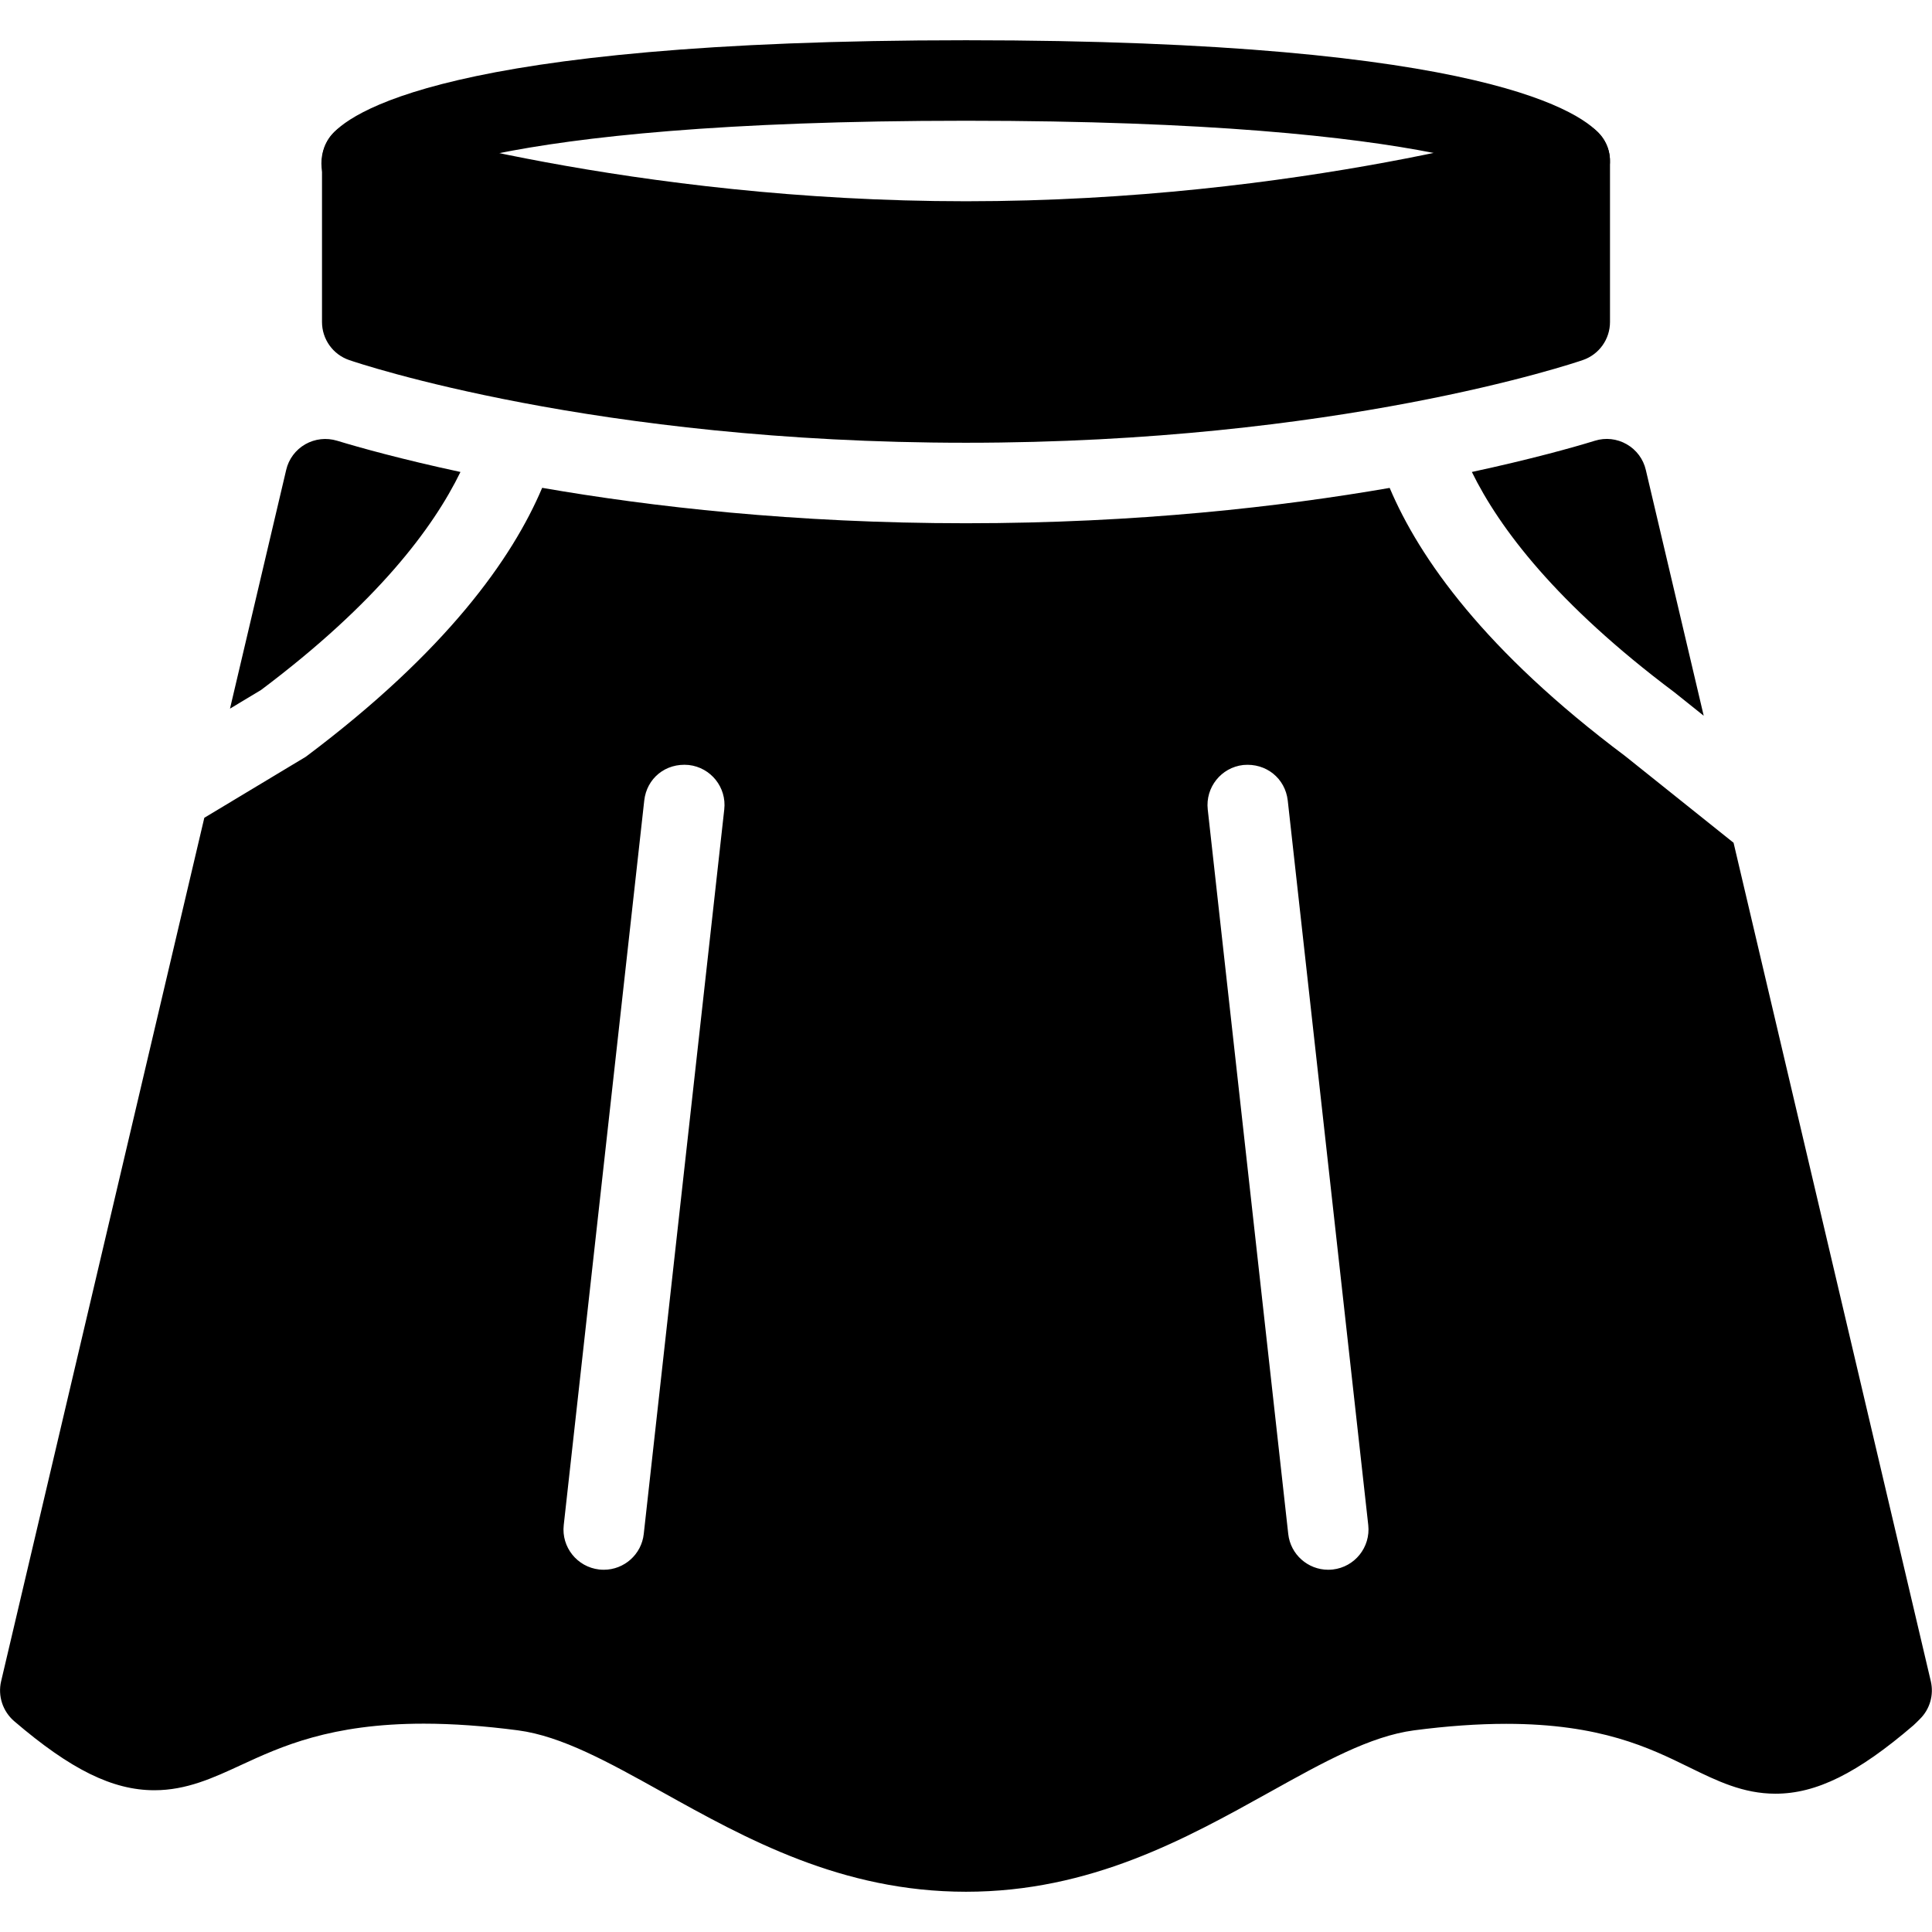 <?xml version="1.0" encoding="iso-8859-1"?>
<!-- Generator: Adobe Illustrator 19.0.0, SVG Export Plug-In . SVG Version: 6.00 Build 0)  -->
<svg version="1.1" id="Layer_1" xmlns="http://www.w3.org/2000/svg" xmlns:xlink="http://www.w3.org/1999/xlink" x="0px" y="0px"
	 viewBox="0 0 24 24" style="enable-background:new 0 0 24 24;" xml:space="preserve">
<g>
	<g>
		<path d="M12,3c4.292,0,7.5-1,7.5-1v2c0,0-2.917,1-7.5,1S4.5,4,4.5,4V2C4.5,2,7.708,3,12,3z"/>
		<path d="M12,5.5c-4.613,0-7.54-0.985-7.662-1.027C4.136,4.404,4,4.214,4,4V2c0-0.159,0.075-0.308,0.203-0.402
			c0.129-0.094,0.293-0.123,0.445-0.075C4.68,1.532,7.842,2.5,12,2.5s7.32-0.968,7.352-0.978c0.153-0.047,0.316-0.019,0.445,0.075
			C19.925,1.692,20,1.841,20,2v2c0,0.214-0.136,0.404-0.338,0.473C19.54,4.515,16.613,5.5,12,5.5z M5,3.629
			C5.883,3.878,8.439,4.5,12,4.5s6.117-0.622,7-0.871V2.656C17.84,2.95,15.234,3.5,12,3.5S6.16,2.95,5,2.656V3.629z"/>
	</g>
	<g>
		<path d="M4.493,2.532c-0.107,0-0.217-0.037-0.313-0.109C3.959,2.257,3.935,1.921,4.1,1.7C4.311,1.418,5.505,0.5,12,0.5
			s7.688,0.918,7.9,1.2c0.165,0.221,0.12,0.534-0.101,0.7c-0.22,0.165-0.533,0.122-0.7-0.1v0c-0.014,0-1.059-0.8-7.1-0.8
			c-6.083,0-7.101,0.812-7.141,0.846C4.766,2.471,4.632,2.532,4.493,2.532z"/>
	</g>
	<g>
		<path d="M20.8,8.6l0.364,0.291l-0.719-3.053c-0.031-0.135-0.117-0.25-0.237-0.319c-0.122-0.07-0.264-0.085-0.396-0.044
			c-0.268,0.083-0.799,0.231-1.528,0.388C18.623,6.555,19.329,7.497,20.8,8.6z"/>
		<path d="M3.243,8.571c1.448-1.087,2.142-2.02,2.477-2.708C4.989,5.706,4.457,5.557,4.188,5.475
			C4.055,5.435,3.914,5.45,3.792,5.519c-0.12,0.069-0.206,0.184-0.237,0.319L2.857,8.803L3.243,8.571z"/>
		<path d="M21.535,10.469l-1.348-1.078c-1.746-1.308-2.555-2.458-2.924-3.33C15.917,6.294,14.132,6.5,12,6.5
			c-2.132,0-3.918-0.206-5.265-0.44C6.365,6.934,5.552,8.086,3.8,9.4l-1.262,0.759L0.014,20.885
			c-0.043,0.182,0.02,0.373,0.161,0.495c0.703,0.602,1.224,0.859,1.743,0.859c0.398,0,0.728-0.152,1.076-0.313
			c0.496-0.229,1.113-0.514,2.27-0.514c0.358,0,0.752,0.028,1.171,0.083c0.543,0.072,1.122,0.394,1.792,0.767
			C9.269,22.842,10.452,23.5,12,23.5s2.73-0.658,3.773-1.238c0.67-0.373,1.249-0.695,1.792-0.767
			c0.41-0.054,0.796-0.081,1.146-0.081c1.172,0,1.781,0.299,2.271,0.539c0.345,0.169,0.671,0.329,1.073,0.329
			c0.001,0,0.001,0,0.001,0c0.507,0,1.02-0.254,1.713-0.849c0.01-0.008,0.073-0.07,0.081-0.079c0.124-0.122,0.175-0.3,0.135-0.47
			L21.535,10.469z M7.997,19.055C7.969,19.311,7.752,19.5,7.501,19.5c-0.019,0-0.037-0.001-0.057-0.003
			c-0.274-0.031-0.472-0.278-0.441-0.552l1-9c0.03-0.275,0.264-0.47,0.553-0.442c0.274,0.031,0.472,0.278,0.441,0.552L7.997,19.055z
			 M16.556,19.497c-0.02,0.002-0.038,0.003-0.057,0.003c-0.251,0-0.468-0.189-0.496-0.445l-1-9c-0.03-0.274,0.167-0.521,0.441-0.552
			c0.285-0.027,0.522,0.167,0.553,0.442l1,9C17.027,19.219,16.83,19.466,16.556,19.497z"/>
	</g>
</g>
<g>
</g>
<g>
</g>
<g>
</g>
<g>
</g>
<g>
</g>
<g>
</g>
<g>
</g>
<g>
</g>
<g>
</g>
<g>
</g>
<g>
</g>
<g>
</g>
<g>
</g>
<g>
</g>
<g>
</g>
</svg>
